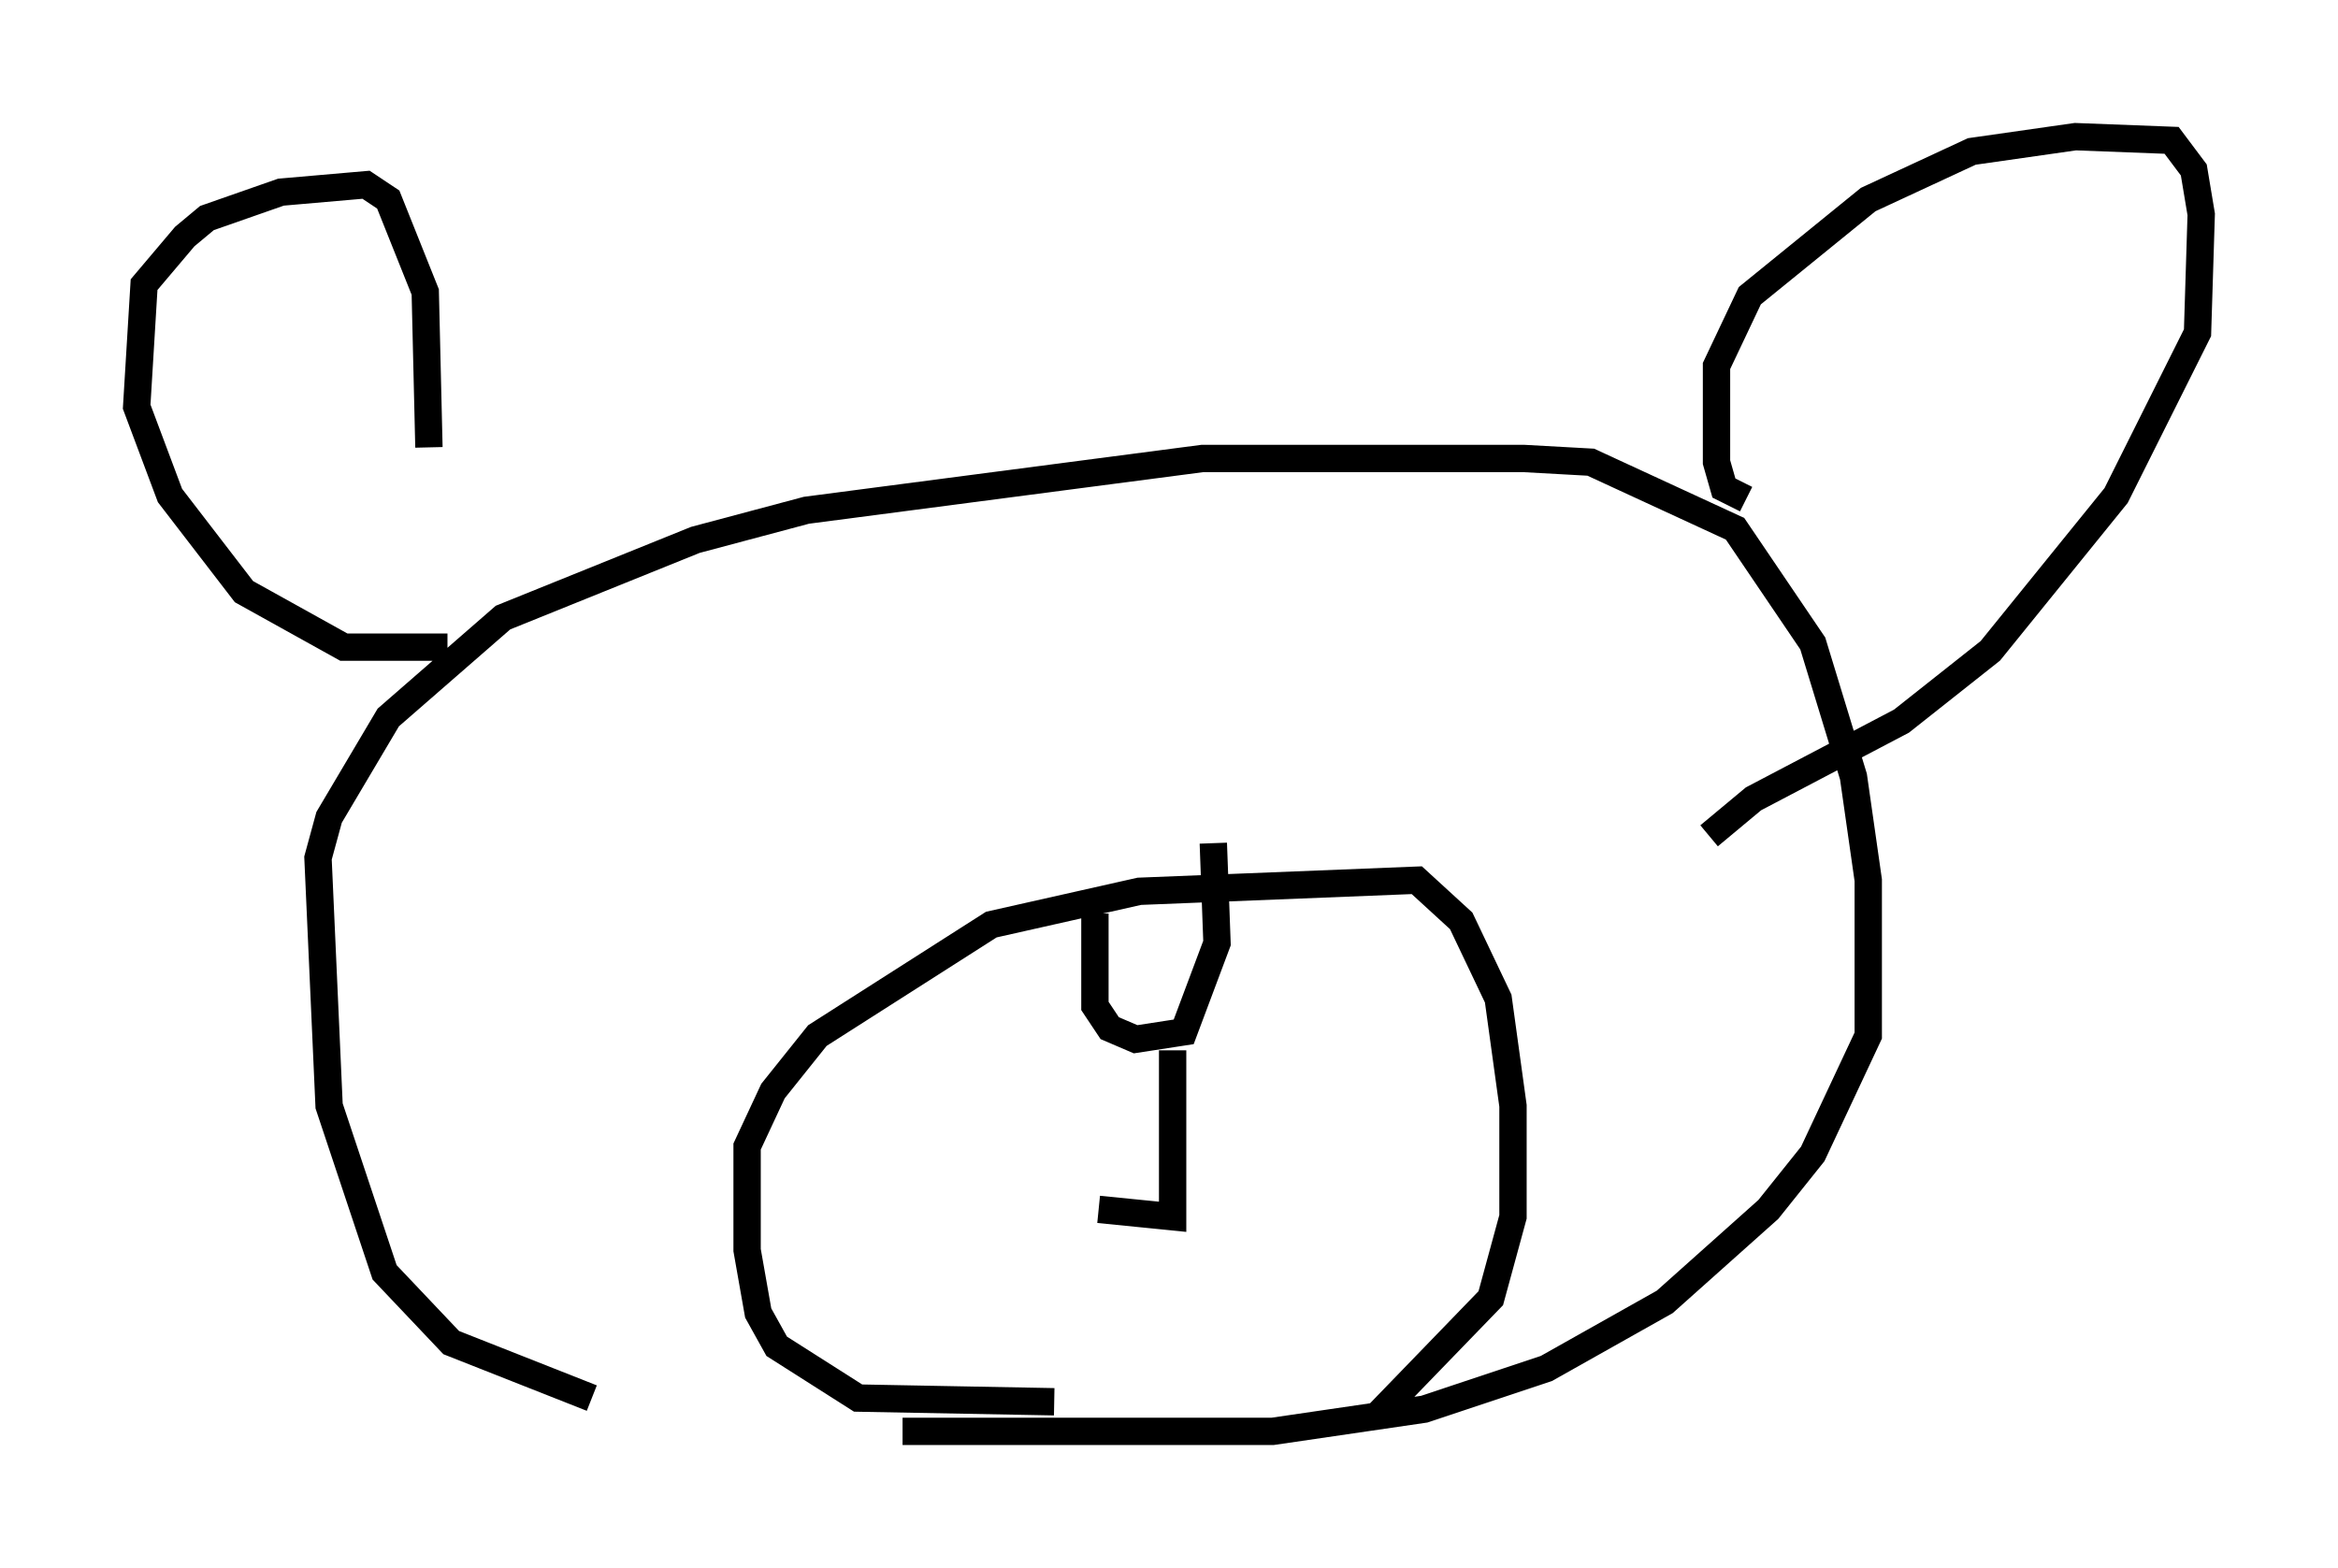 <?xml version="1.0" encoding="utf-8" ?>
<svg baseProfile="full" height="57.361" version="1.1" width="85.507" xmlns="http://www.w3.org/2000/svg" xmlns:ev="http://www.w3.org/2001/xml-events" xmlns:xlink="http://www.w3.org/1999/xlink"><defs /><rect fill="white" height="57.361" width="85.507" x="0" y="0" /><path d="M35.176, 51.143 m-13.532, 0.0 l-5.142, -2.03 -2.436, -2.571 l-2.03, -6.089 -0.406, -9.066 l0.406, -1.488 2.165, -3.654 l4.195, -3.654 7.036, -2.842 l4.059, -1.083 14.479, -1.894 l11.773, 0.0 2.436, 0.135 l5.277, 2.436 2.842, 4.195 l1.488, 4.871 0.541, 3.789 l0.0, 5.683 -2.03, 4.33 l-1.624, 2.03 -3.789, 3.383 l-4.33, 2.436 -4.465, 1.488 l-5.548, 0.812 -13.532, 0.0 m-16.644, -28.687 l-3.789, 0.0 -3.654, -2.03 l-2.706, -3.518 -1.218, -3.248 l0.271, -4.465 1.488, -1.759 l0.812, -0.677 2.706, -0.947 l3.112, -0.271 0.812, 0.541 l1.353, 3.383 0.135, 5.683 m48.173, 1.894 l-0.812, -0.406 -0.271, -0.947 l0.0, -3.518 1.218, -2.571 l4.33, -3.518 3.789, -1.759 l3.789, -0.541 3.518, 0.135 l0.812, 1.083 0.271, 1.624 l-0.135, 4.33 -2.977, 5.954 l-4.601, 5.683 -3.248, 2.571 l-5.413, 2.842 -1.624, 1.353 m-23.951, 20.703 l-7.172, -0.135 -2.977, -1.894 l-0.677, -1.218 -0.406, -2.3 l0.0, -3.789 0.947, -2.03 l1.624, -2.03 6.36, -4.059 l5.413, -1.218 10.149, -0.406 l1.624, 1.488 1.353, 2.842 l0.541, 3.924 0.0, 4.059 l-0.812, 2.977 -4.059, 4.195 m-10.419, -18.268 l0.0, 3.383 0.541, 0.812 l0.947, 0.406 1.759, -0.271 l1.218, -3.248 -0.135, -3.654 m-1.488, 7.578 l0.0, 6.089 -2.706, -0.271 " fill="none" stroke="black" stroke-width="1" /></svg>